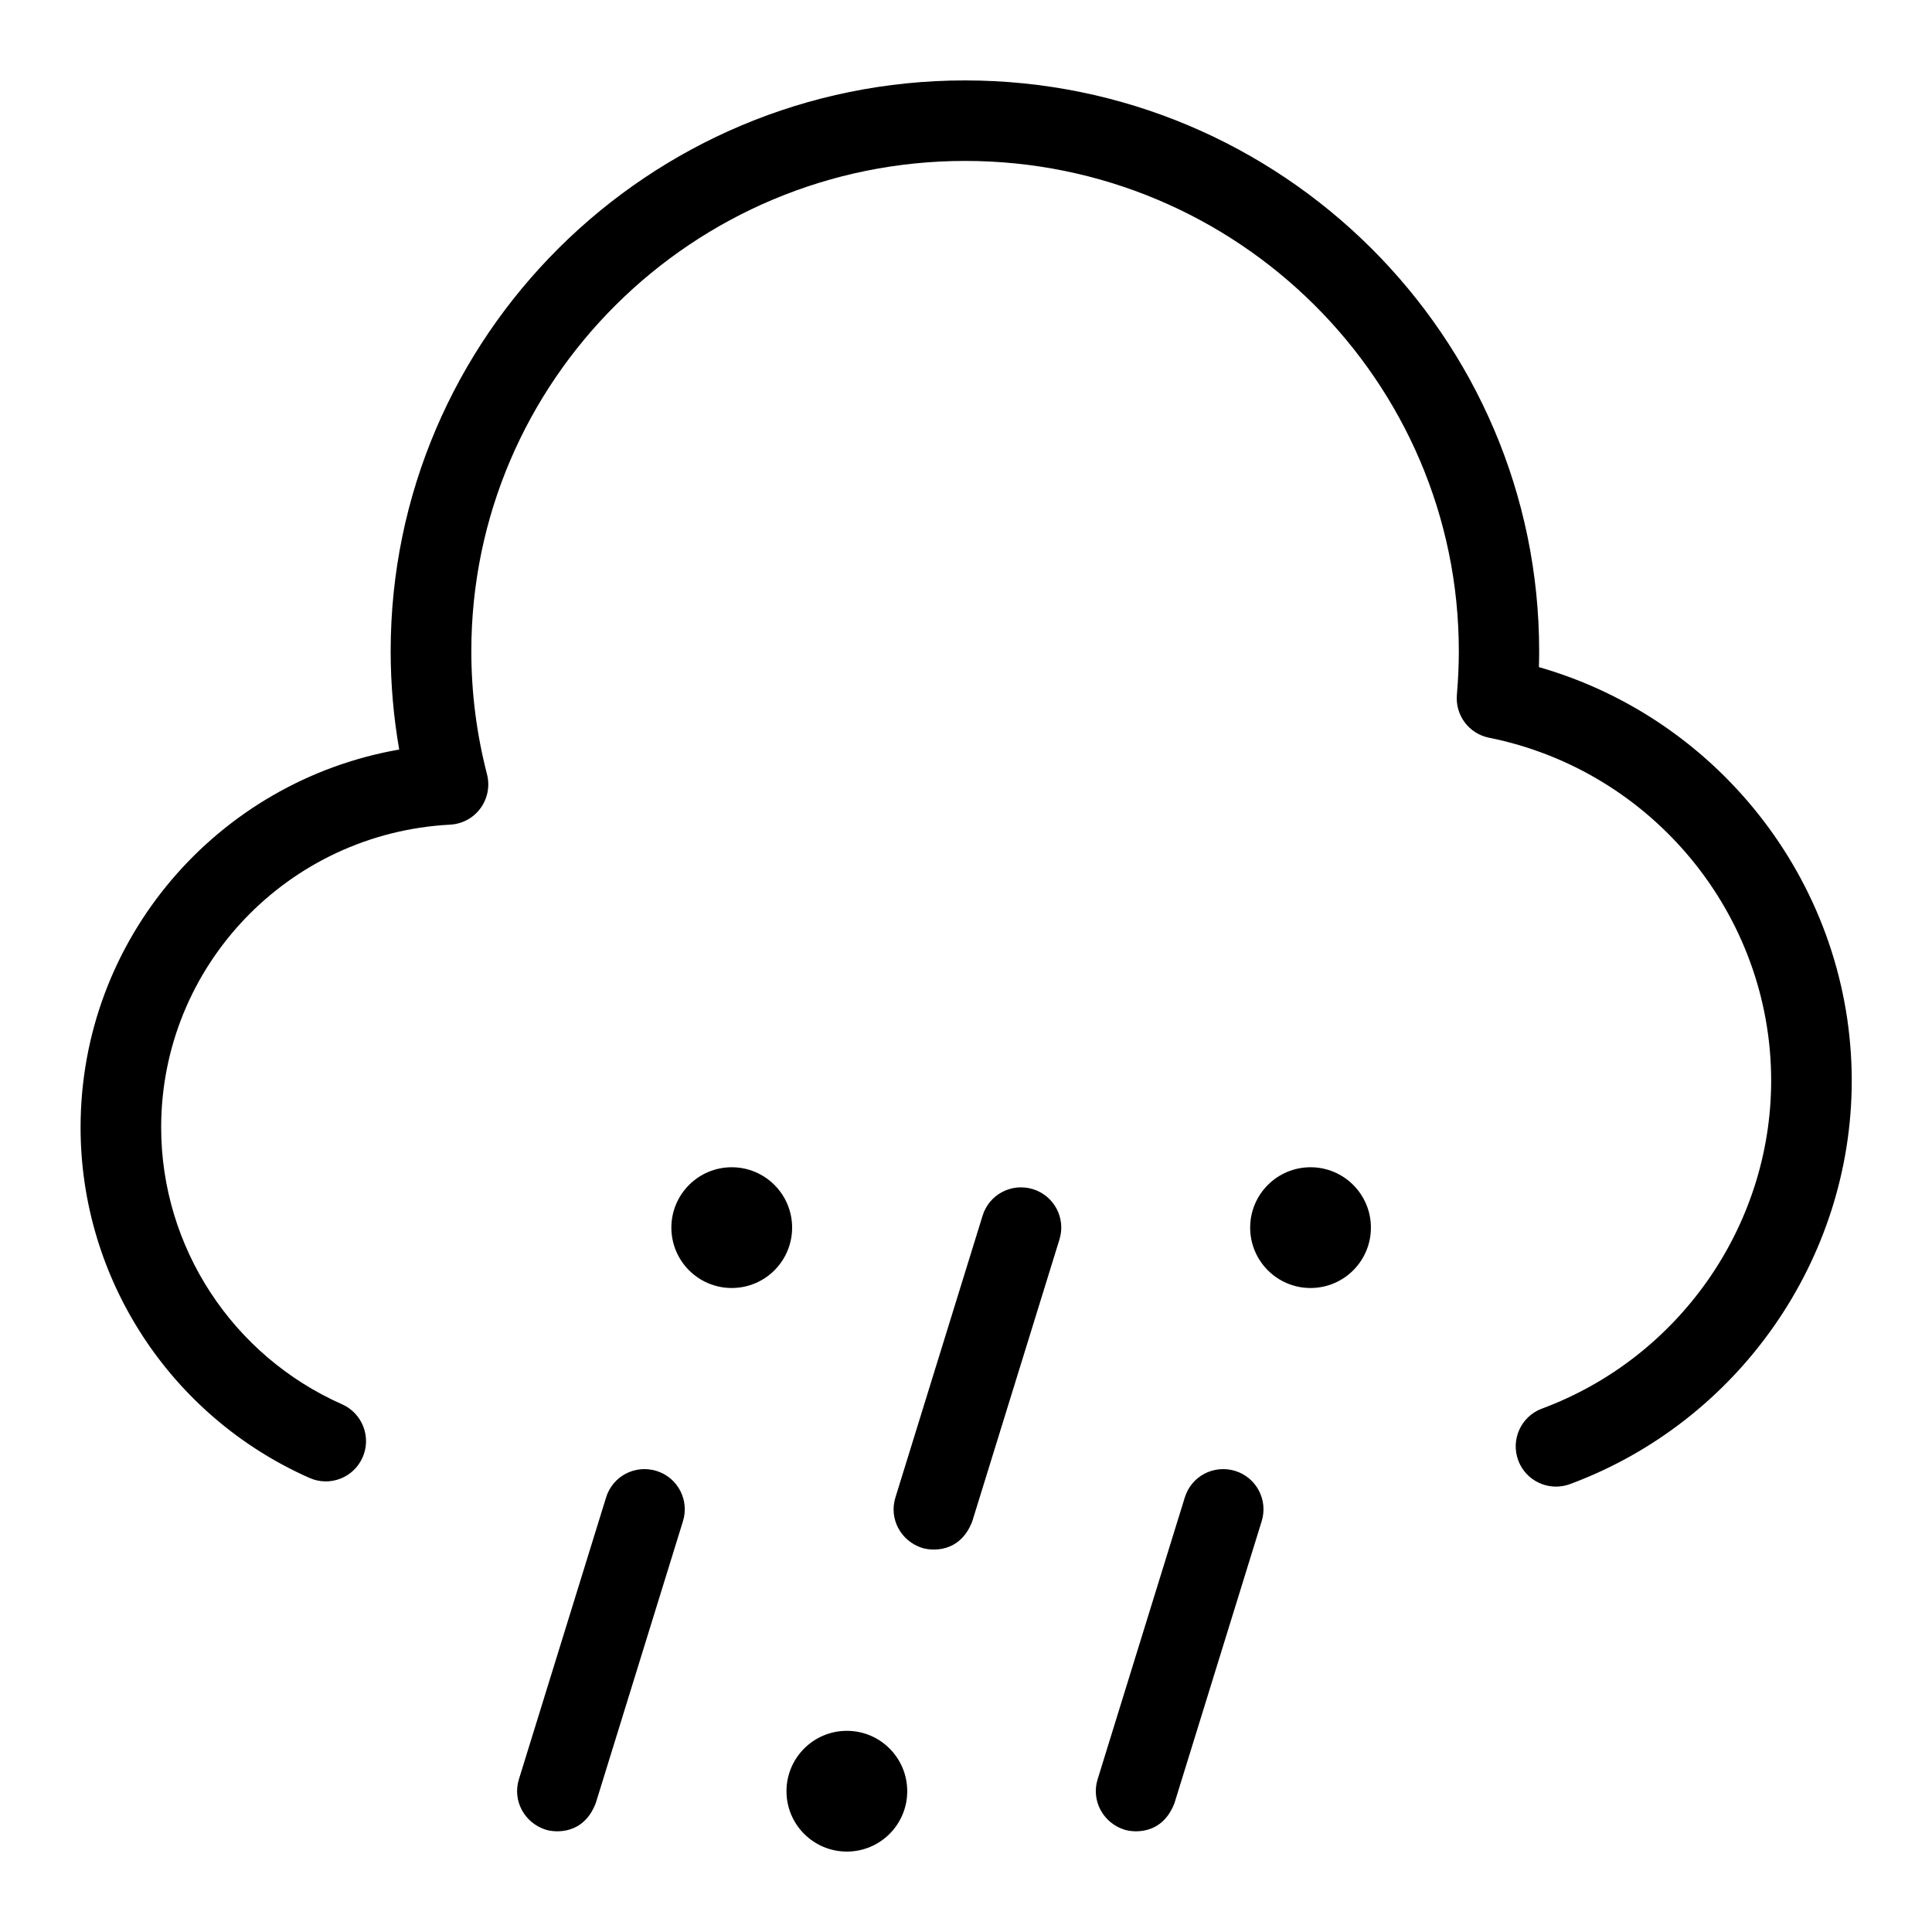 <?xml version="1.0" encoding="UTF-8"?>
<svg xmlns="http://www.w3.org/2000/svg" id="Layer_1" data-name="Layer 1" viewBox="0 0 24 24">
  <circle cx="10.52" cy="22.251" r=".75"/>
  <circle cx="9.09" cy="15.25" r=".75"/>
  <circle cx="16.28" cy="15.25" r=".75"/>
  <g>
    <path d="M15.343,18.272c-.266-.081-.544,.066-.625,.33l-1.083,3.501c-.082,.264,.067,.54,.33,.625,.114,.037,.472,.072,.625-.33l1.083-3.501c.082-.264-.066-.544-.33-.625Z"/>
    <path d="M8.154,18.272c-.266-.081-.544,.066-.625,.33l-1.083,3.501c-.082,.264,.067,.54,.33,.625,.114,.037,.472,.072,.625-.33l1.083-3.501c.082-.264-.066-.544-.33-.625Z"/>
    <path d="M12.831,14.772c-.266-.081-.544,.066-.625,.33l-1.083,3.501c-.082,.264,.067,.54,.33,.625,.114,.037,.472,.072,.625-.33l1.083-3.501c.082-.264-.066-.544-.33-.625Z"/>
    <path d="M19.117,8.287c.002-.066,.003-.132,.003-.198,0-3.909-3.2-7.09-7.133-7.09s-7.134,3.181-7.134,7.09c0,.41,.036,.819,.106,1.222-2.261,.395-3.958,2.355-3.958,4.694,0,1.88,1.116,3.589,2.843,4.354,.254,.113,.548-.002,.66-.254,.112-.252-.002-.548-.254-.66-1.366-.605-2.248-1.956-2.248-3.44,0-2.003,1.577-3.655,3.59-3.761,.15-.008,.289-.083,.377-.204,.089-.122,.118-.276,.081-.421-.129-.498-.195-1.012-.195-1.53,0-3.358,2.751-6.09,6.134-6.09s6.133,2.732,6.133,6.09c0,.183-.009,.362-.024,.541-.022,.254,.149,.484,.399,.534,2.031,.408,3.505,2.2,3.505,4.26,0,1.805-1.144,3.442-2.847,4.074-.259,.096-.391,.384-.295,.643,.075,.202,.266,.326,.469,.326,.058,0,.117-.01,.174-.031,2.093-.776,3.5-2.79,3.5-5.011,0-2.389-1.609-4.484-3.883-5.137Z"/>
  </g>
</svg>
